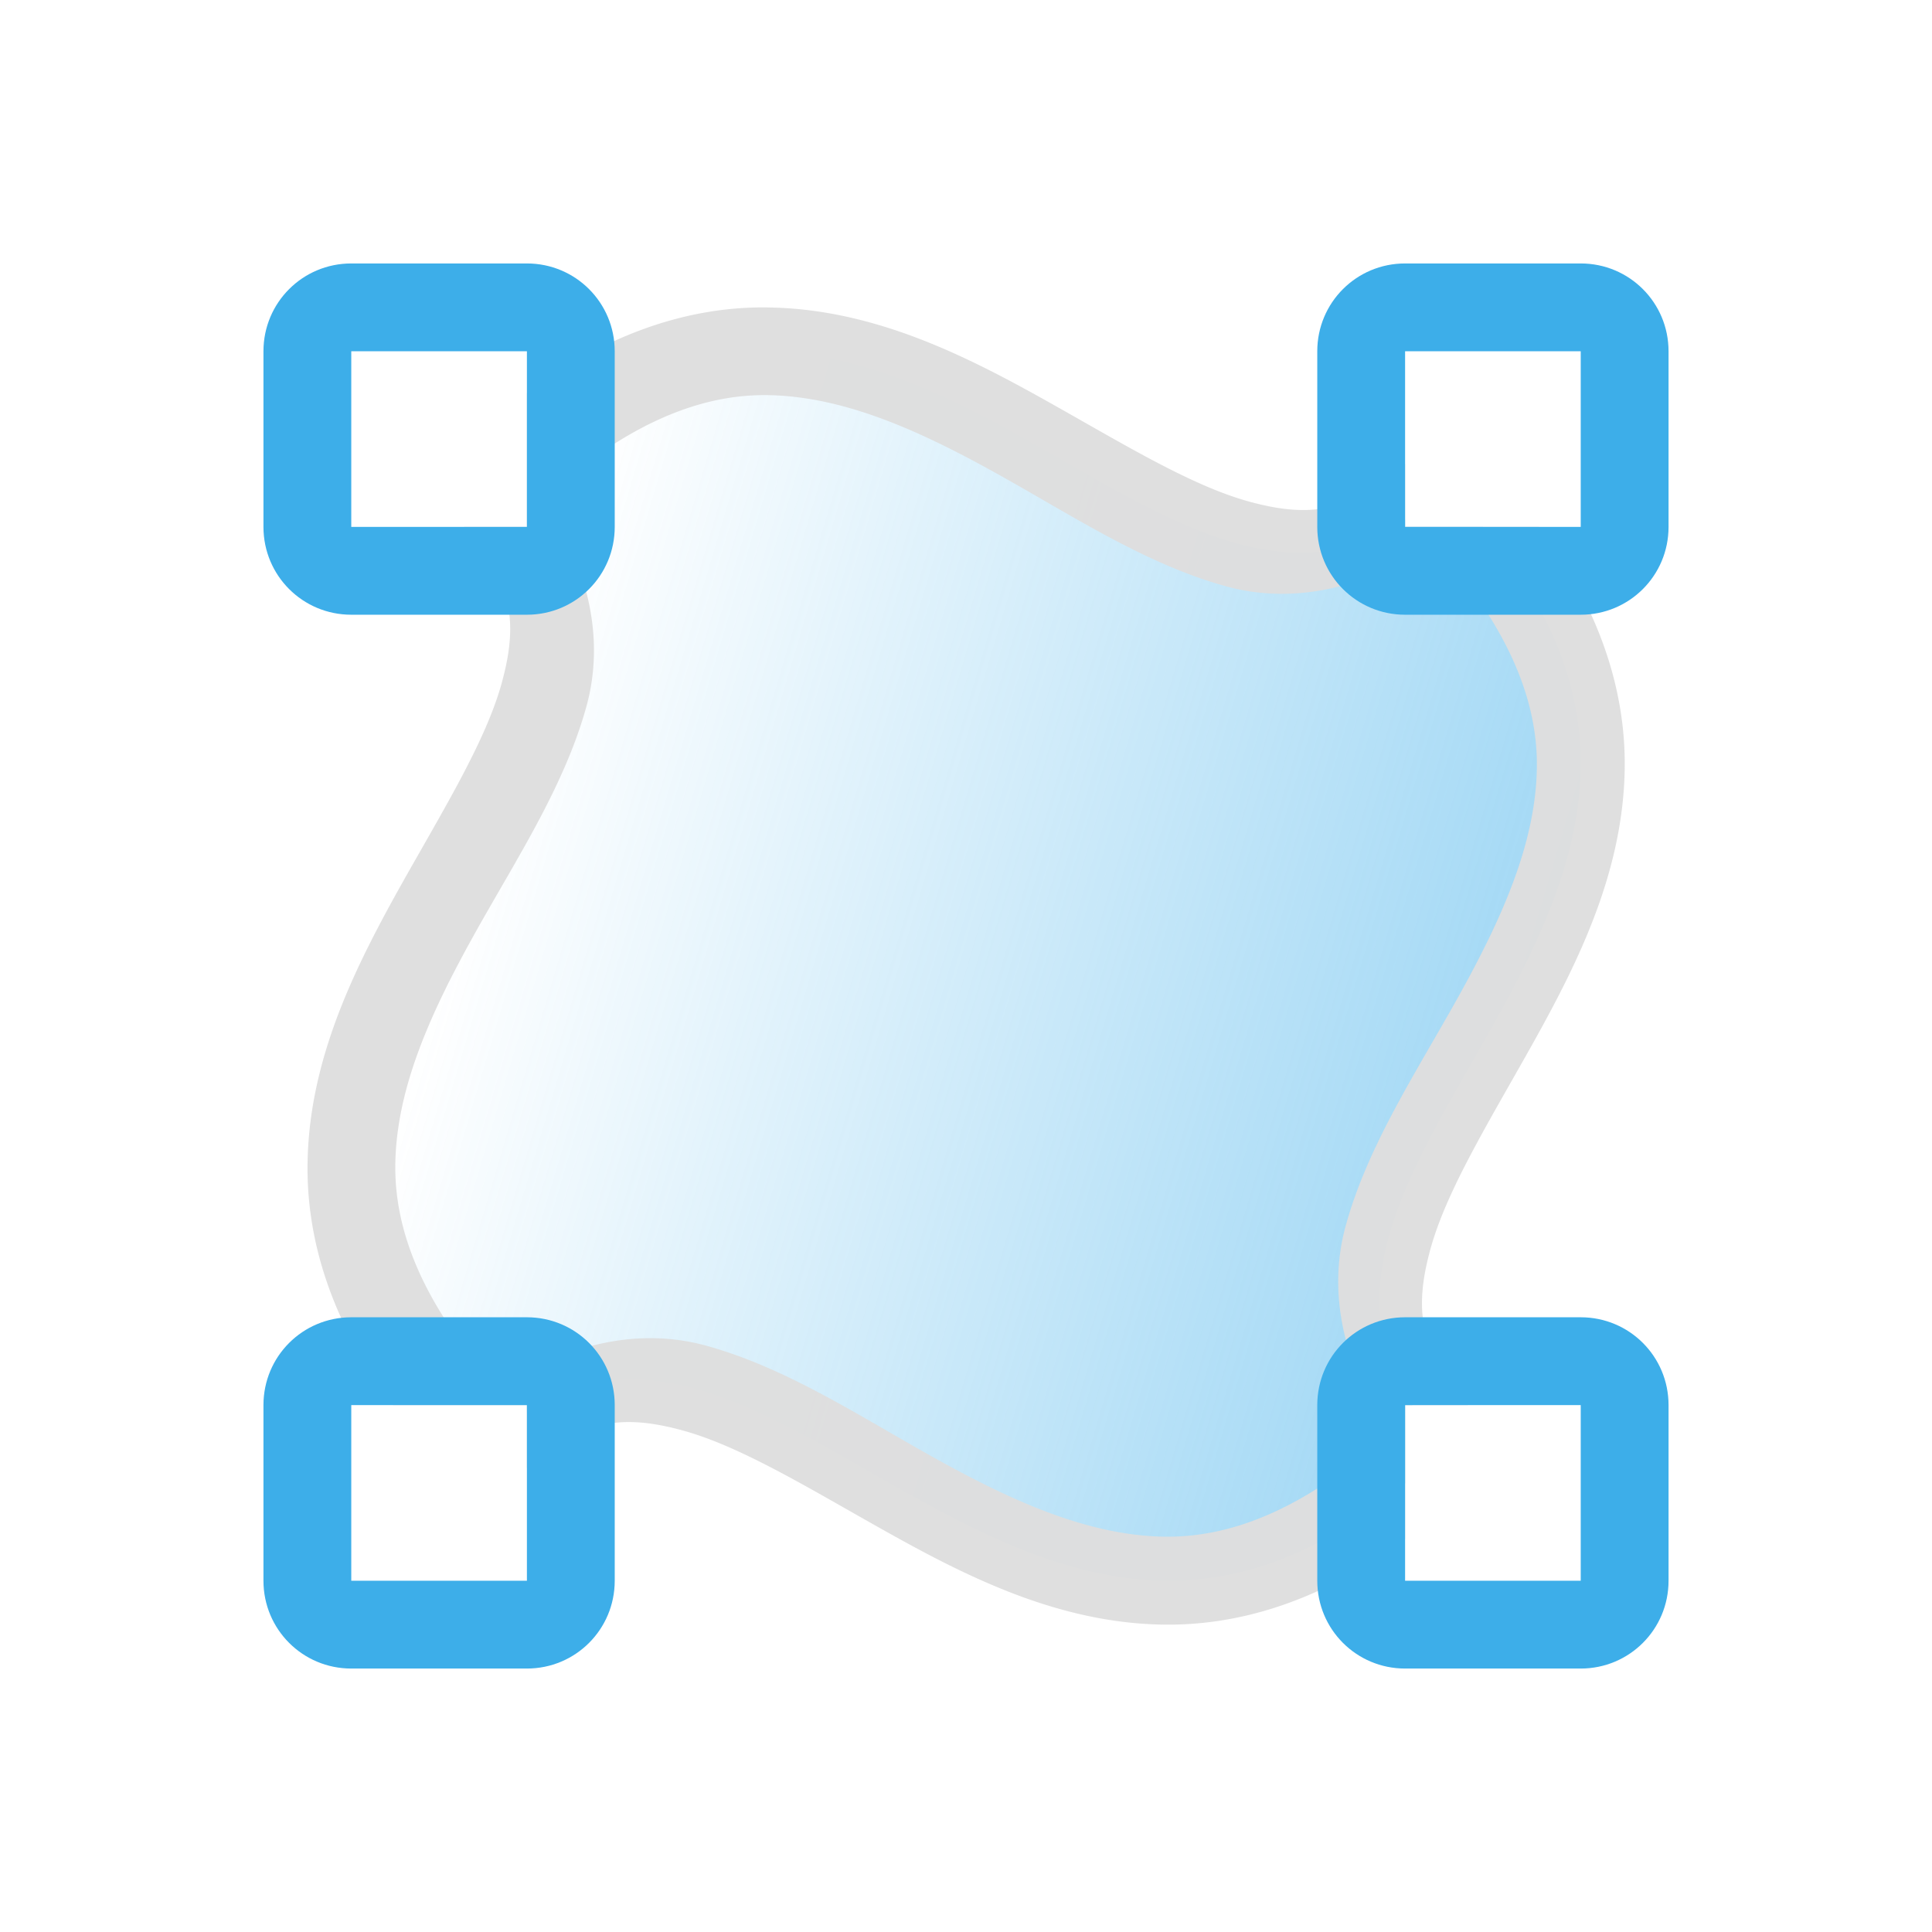 <svg xmlns="http://www.w3.org/2000/svg" width="16" height="16" viewBox="-3 -3 22 22">
<defs>
<linearGradient id="a" x1="17.273" x2="28.696" y1="96.614" y2="99.996" gradientTransform="translate(-14.809 -90.107)" gradientUnits="userSpaceOnUse">
<stop offset="0" stop-color="#3daee9" stop-opacity="0"/>
<stop offset="1" stop-color="#47b2eb"/>
</linearGradient>
</defs>
<path fill="url(#a)" d="M5.781 1.002C4.914.981 3.993 1.272 3 2.113V3h-.084c1.926 2.867-4.36 5.799-.803 10H3v.084c2.866-1.925 5.8 4.358 10 .805V13h.084c-1.926-2.867 4.36-5.798.803-10H13v-.084c-2.19 1.47-4.417-1.846-7.219-1.914" opacity=".5"/>
<path fill="#dedede" fill-opacity=".972" d="M5.578.502C4.753.527 3.883.822 3 1.477V3h-.717c.574.623.61 1.12.432 1.771-.188.69-.701 1.504-1.2 2.4C1.018 8.07.53 9.069.503 10.208c-.022.888.262 1.833.975 2.793H3v.717c.623-.574 1.12-.607 1.771-.43.69.188 1.504.699 2.4 1.197.898.499 1.897.986 3.036 1.014.888.022 1.833-.262 2.793-.974V13h.717c-.574-.623-.607-1.12-.43-1.771.188-.69.699-1.504 1.197-2.4.499-.898.988-1.897 1.016-3.036.022-.888-.264-1.833-.977-2.793H13v-.717c-.623.574-1.12.607-1.771.43-.69-.188-1.504-.699-2.4-1.197C7.93 1.017 6.931.53 5.792.502a4 4 0 0 0-.215 0Zm.192.998c.86.021 1.715.412 2.574.889s1.703 1.038 2.623 1.289c.758.207 1.585.027 2.353-.498.866.966 1.199 1.81 1.18 2.59-.021.86-.412 1.713-.889 2.572-.477.858-1.038 1.703-1.289 2.623-.207.758-.025 1.587.5 2.355-.967.867-1.81 1.197-2.59 1.178-.86-.021-1.715-.41-2.574-.887s-1.703-1.038-2.623-1.289c-.758-.207-1.587-.027-2.355.498-.866-.966-1.197-1.81-1.178-2.59.02-.86.412-1.713.889-2.572S3.429 5.955 3.68 5.035c.207-.758.025-1.587-.5-2.355.966-.866 1.81-1.2 2.59-1.18" style="-inkscape-stroke:none"/>
<path fill="#3daee9" d="M1 0C.446 0 0 .446 0 1v2c0 .554.446 1 1 1h2c.554 0 1-.446 1-1V1c0-.554-.446-1-1-1Zm0 1h2v2H1Zm12-1c-.554 0-1 .446-1 1v2c0 .554.446 1 1 1h2c.554 0 1-.446 1-1V1c0-.554-.446-1-1-1Zm0 1h2v2h-2zM1 12c-.554 0-1 .446-1 1v2c0 .554.446 1 1 1h2c.554 0 1-.446 1-1v-2c0-.554-.446-1-1-1Zm0 1h2v2H1Zm12-1c-.554 0-1 .446-1 1v2c0 .554.446 1 1 1h2c.554 0 1-.446 1-1v-2c0-.554-.446-1-1-1zm0 1h2v2h-2z" style="paint-order:stroke fill markers"/>
</svg>
